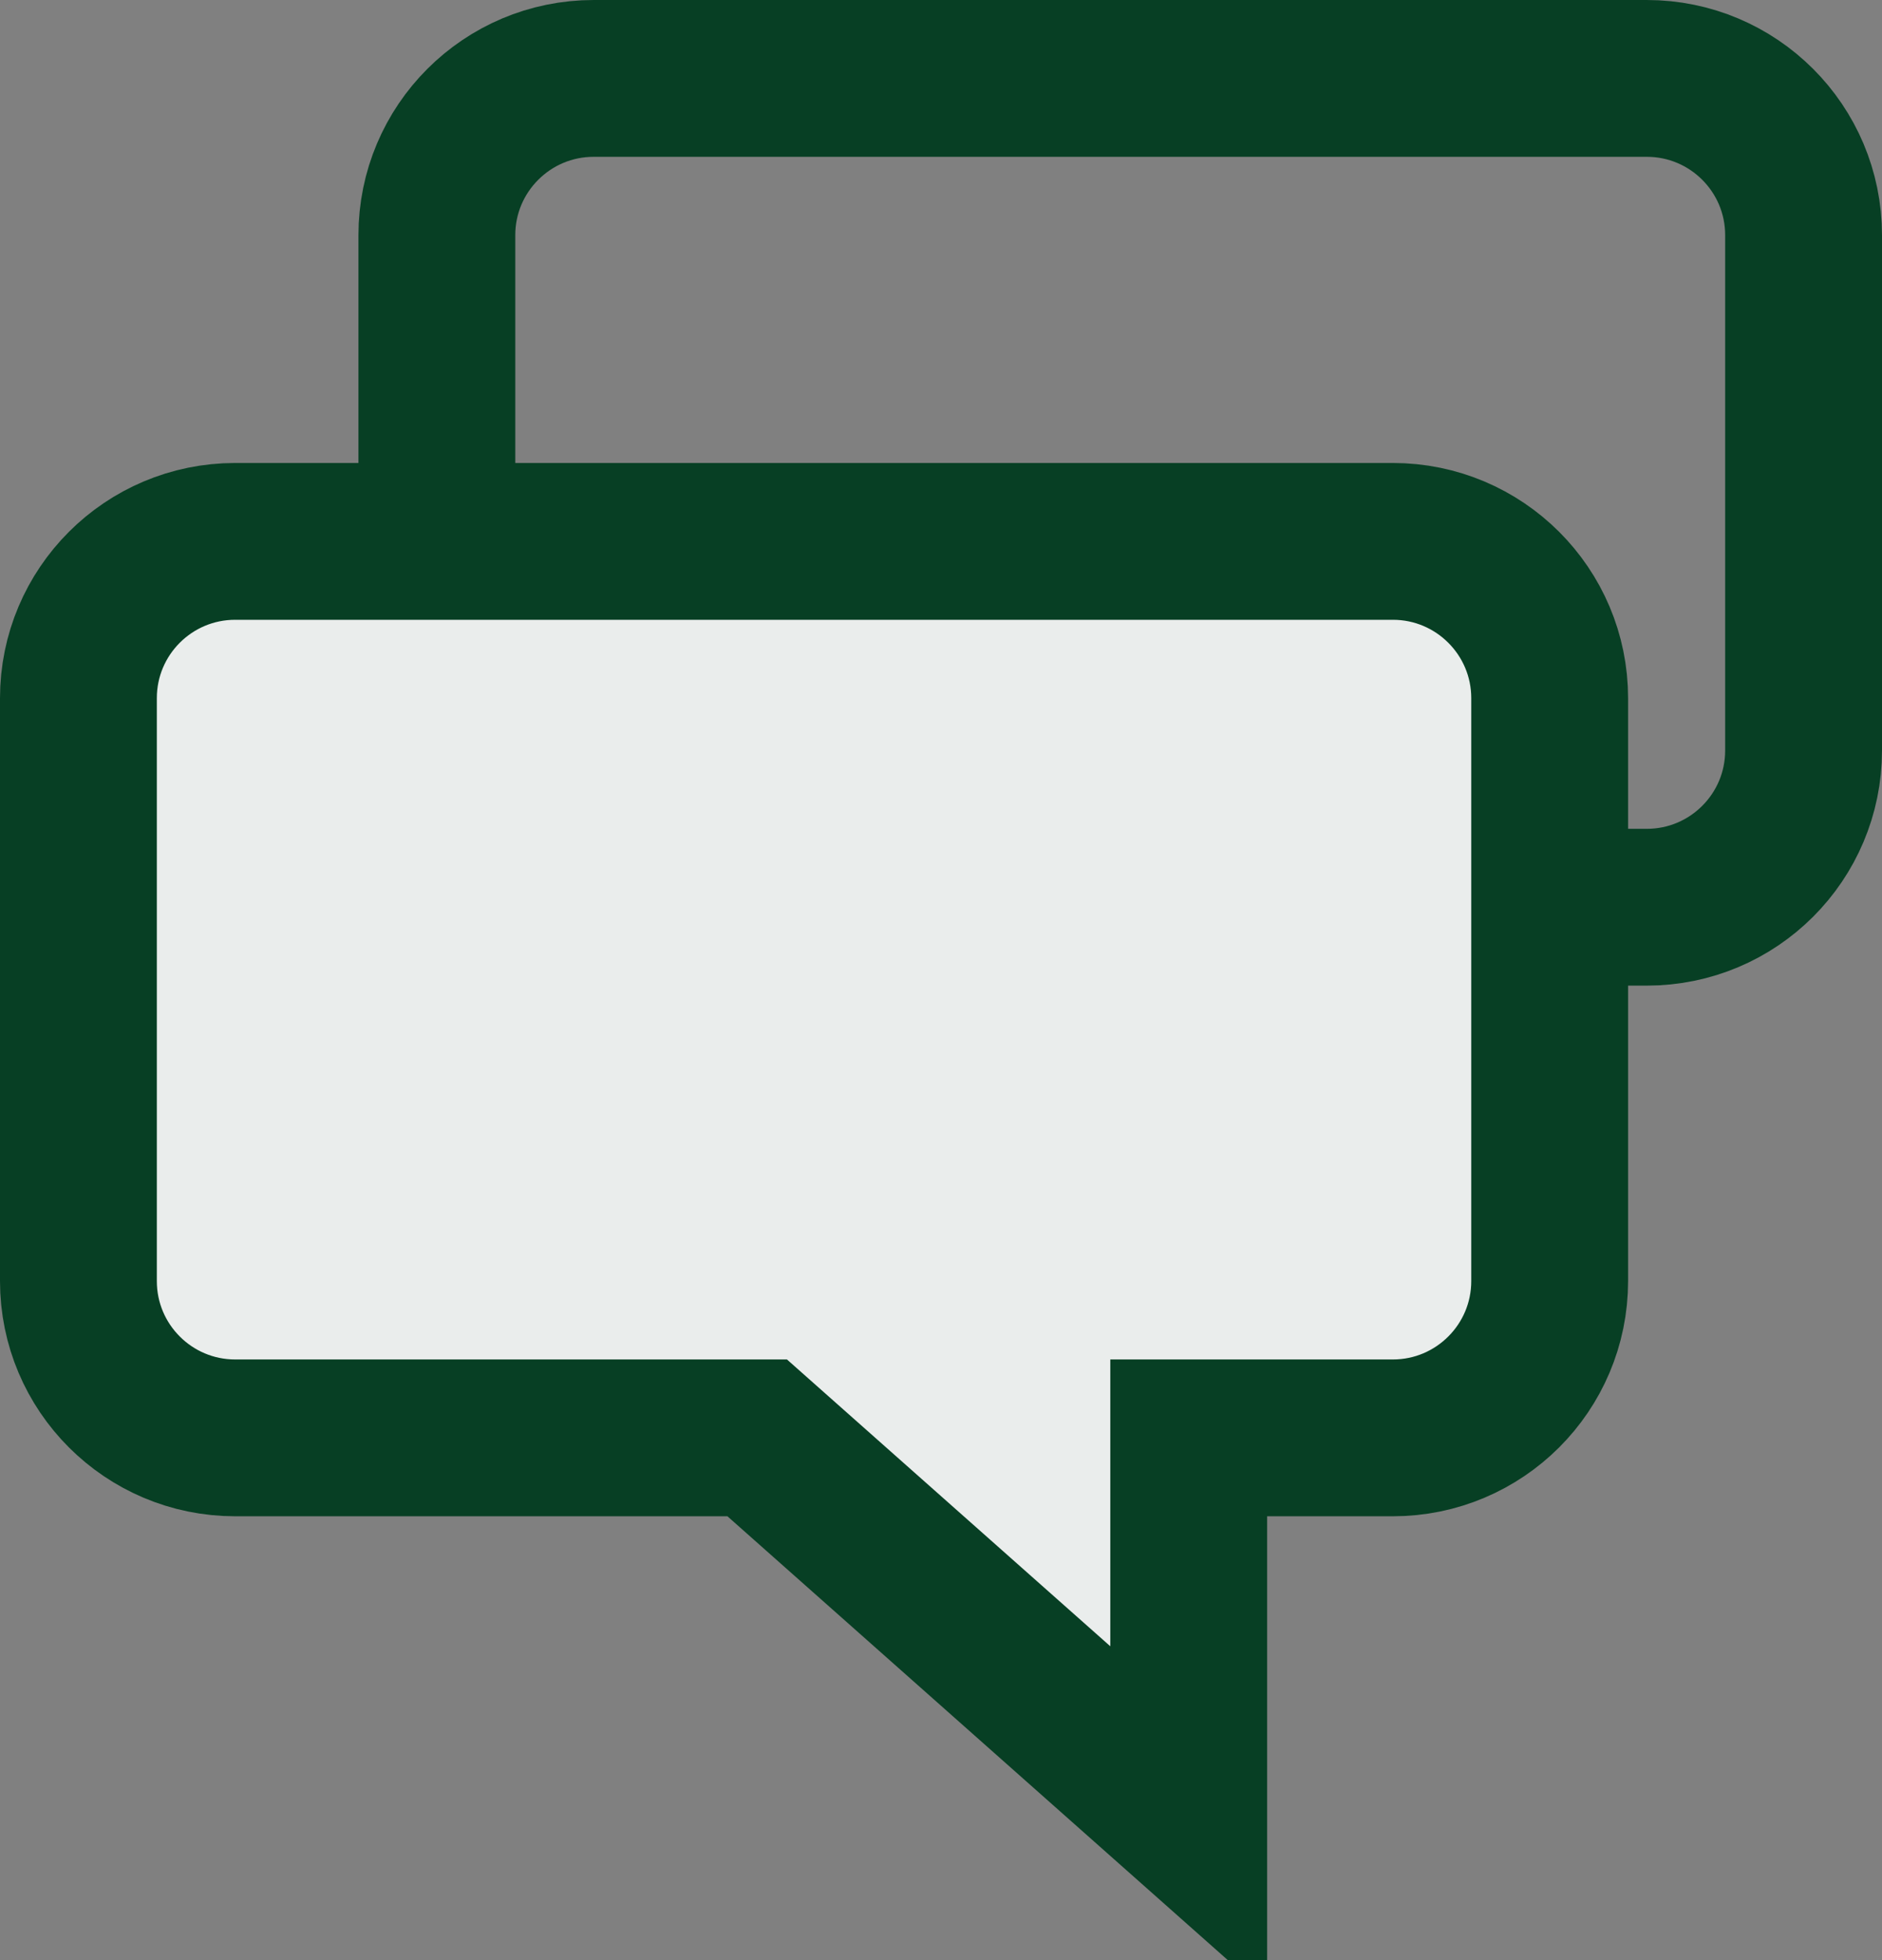 <?xml version="1.0" encoding="UTF-8"?>
<svg width="24px" height="25px" viewBox="0 0 24 25" version="1.1" xmlns="http://www.w3.org/2000/svg" xmlns:xlink="http://www.w3.org/1999/xlink">
    <rect x="0" y="0" width="24" height="25" fill="#808080" stroke="none"/>
    <!-- Generator: Sketch 61.2 (89653) - https://sketch.com -->
    <title>Collections/Icon/Unselected</title>
    <desc>Created with Sketch.</desc>
    <g id="Collections" stroke="none" stroke-width="1" fill="none" fill-rule="evenodd">
        <g id="Desktop/Collections" transform="translate(-269, -29)" stroke="#073F24" stroke-width="2">
            <g id="Tags/Icon-Copy-2" transform="translate(257, 16)">
                <g id="Collections/Icon/Unselected" transform="translate(12, 13)">
                    <path d="M7.571,1 C6.467,1 5.571,1.895 5.571,3 L5.571,9.571 C5.571,10.676 6.467,11.571 7.571,11.571 L13.632,11.571 L18.693,16.062 L18.693,11.571 L21,11.571 C22.105,11.571 23,10.676 23,9.571 L23,3 C23,1.895 22.105,1 21,1 L7.571,1 Z" id="Rectangle-Copy-5"></path>
                    <path d="M3,6.905 C1.895,6.905 1,7.8 1,8.905 L1,16.339 C1,17.444 1.895,18.339 3,18.339 L9.656,18.339 L15.159,23.221 L15.159,18.339 L17.762,18.339 C18.866,18.339 19.762,17.444 19.762,16.339 L19.762,8.905 C19.762,7.8 18.866,6.905 17.762,6.905 L3,6.905 Z" id="Rectangle" fill="#EAEDEC"></path>
                </g>
            </g>
        </g>
    </g>
</svg>